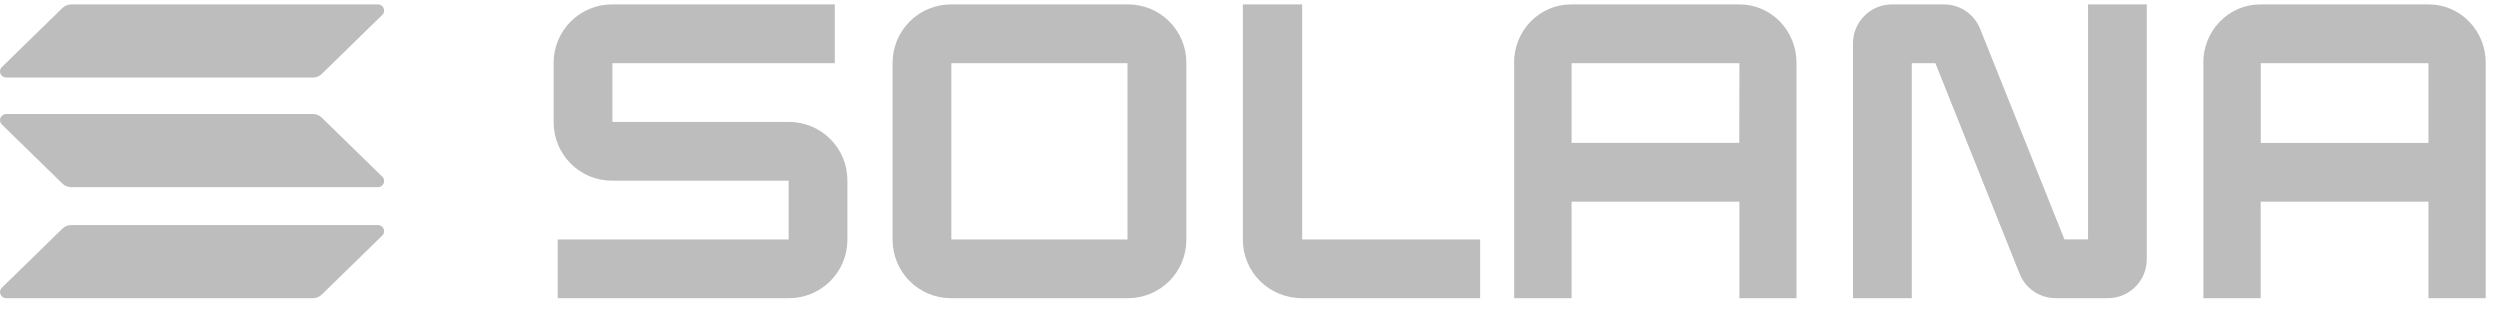 <svg width="161" height="20" viewBox="0 0 161 20" fill="none" xmlns="http://www.w3.org/2000/svg">
<path d="M4.019 14.724C4.169 14.578 4.374 14.493 4.592 14.493H24.334C24.695 14.493 24.875 14.918 24.62 15.167L20.72 18.972C20.571 19.118 20.366 19.203 20.148 19.203H0.406C0.045 19.203 -0.136 18.778 0.119 18.529L4.019 14.724Z" fill="#BDBDBD"/>
<path d="M4.019 0.515C4.175 0.369 4.38 0.284 4.592 0.284H24.334C24.695 0.284 24.875 0.709 24.62 0.958L20.72 4.763C20.571 4.909 20.366 4.994 20.148 4.994H0.406C0.045 4.994 -0.136 4.569 0.119 4.32L4.019 0.515Z" fill="#BDBDBD"/>
<path d="M20.72 7.574C20.571 7.428 20.366 7.343 20.148 7.343H0.406C0.045 7.343 -0.136 7.768 0.119 8.017L4.019 11.822C4.169 11.968 4.374 12.053 4.592 12.053H24.334C24.695 12.053 24.875 11.628 24.62 11.379L20.72 7.574Z" fill="#BDBDBD"/>
<path d="M53.761 4.07V0.284H39.412C38.919 0.284 38.43 0.381 37.974 0.57C37.518 0.759 37.103 1.036 36.755 1.385C36.406 1.734 36.129 2.149 35.94 2.605C35.751 3.061 35.654 3.55 35.654 4.043V7.88C35.654 8.877 36.05 9.832 36.755 10.537C37.46 11.242 38.416 11.637 39.412 11.637H50.788V15.42H35.918V19.203H50.815C51.812 19.202 52.767 18.807 53.471 18.102C54.176 17.398 54.572 16.443 54.573 15.447V11.61C54.573 10.614 54.177 9.658 53.472 8.954C52.768 8.249 51.812 7.853 50.815 7.853H39.438V4.07H53.761Z" fill="#BDBDBD"/>
<path d="M57.484 4.043V15.447C57.483 15.941 57.58 16.429 57.769 16.885C57.957 17.341 58.234 17.755 58.582 18.104C58.931 18.453 59.345 18.729 59.801 18.918C60.256 19.107 60.745 19.203 61.238 19.203H72.647C73.642 19.202 74.597 18.807 75.301 18.102C76.005 17.398 76.401 16.443 76.402 15.447V4.043C76.403 3.55 76.306 3.061 76.118 2.604C75.929 2.148 75.653 1.733 75.304 1.384C74.955 1.035 74.541 0.758 74.085 0.569C73.629 0.381 73.14 0.284 72.647 0.284H61.238C60.745 0.284 60.257 0.381 59.801 0.57C59.345 0.758 58.931 1.035 58.583 1.384C58.234 1.733 57.958 2.147 57.769 2.602C57.581 3.058 57.483 3.547 57.484 4.04V4.043ZM72.611 15.42H61.267V4.07H72.611V15.42Z" fill="#BDBDBD"/>
<path d="M97.514 4.041V19.203H101.211V12.987H112.018V19.203H115.695V4.041C115.696 3.547 115.601 3.058 115.417 2.602C115.233 2.146 114.963 1.732 114.622 1.383C114.282 1.034 113.878 0.757 113.434 0.569C112.989 0.381 112.512 0.284 112.031 0.284H101.168C100.687 0.284 100.21 0.381 99.766 0.569C99.321 0.758 98.917 1.034 98.577 1.383C98.237 1.732 97.967 2.146 97.782 2.602C97.599 3.058 97.504 3.547 97.504 4.041H97.514ZM112.01 9.202H101.211V4.068H112.018L112.01 9.202Z" fill="#BDBDBD"/>
<path d="M141.898 4.043V19.203H145.588V12.988H156.393V19.203H160.081V4.043C160.082 3.048 159.697 2.093 159.011 1.388C158.325 0.683 157.395 0.286 156.424 0.284H145.562C145.08 0.283 144.603 0.379 144.158 0.568C143.713 0.756 143.308 1.032 142.967 1.381C142.626 1.73 142.355 2.144 142.17 2.601C141.986 3.057 141.89 3.546 141.89 4.04L141.898 4.043ZM156.393 9.203H145.595V4.07H156.393V9.203Z" fill="#BDBDBD"/>
<path d="M134.47 0.284V15.417H132.95L127.522 1.861C127.338 1.396 127.018 0.998 126.605 0.717C126.192 0.436 125.703 0.285 125.203 0.284H121.825C121.162 0.287 120.528 0.553 120.061 1.023C119.594 1.493 119.332 2.129 119.333 2.791V19.203H123.119V4.07H124.639L130.063 17.626C130.247 18.092 130.567 18.491 130.982 18.773C131.397 19.054 131.886 19.204 132.387 19.203H135.757C136.42 19.201 137.055 18.936 137.522 18.467C137.99 17.997 138.252 17.362 138.252 16.7V0.284H134.47Z" fill="#BDBDBD"/>
<path d="M83.86 15.423V0.284H80.041V15.447C80.04 15.94 80.138 16.429 80.329 16.885C80.52 17.341 80.799 17.755 81.151 18.104C81.504 18.453 81.922 18.729 82.383 18.918C82.843 19.107 83.337 19.203 83.835 19.203H95.321V15.423H83.86Z" fill="#BDBDBD"/>
</svg>
